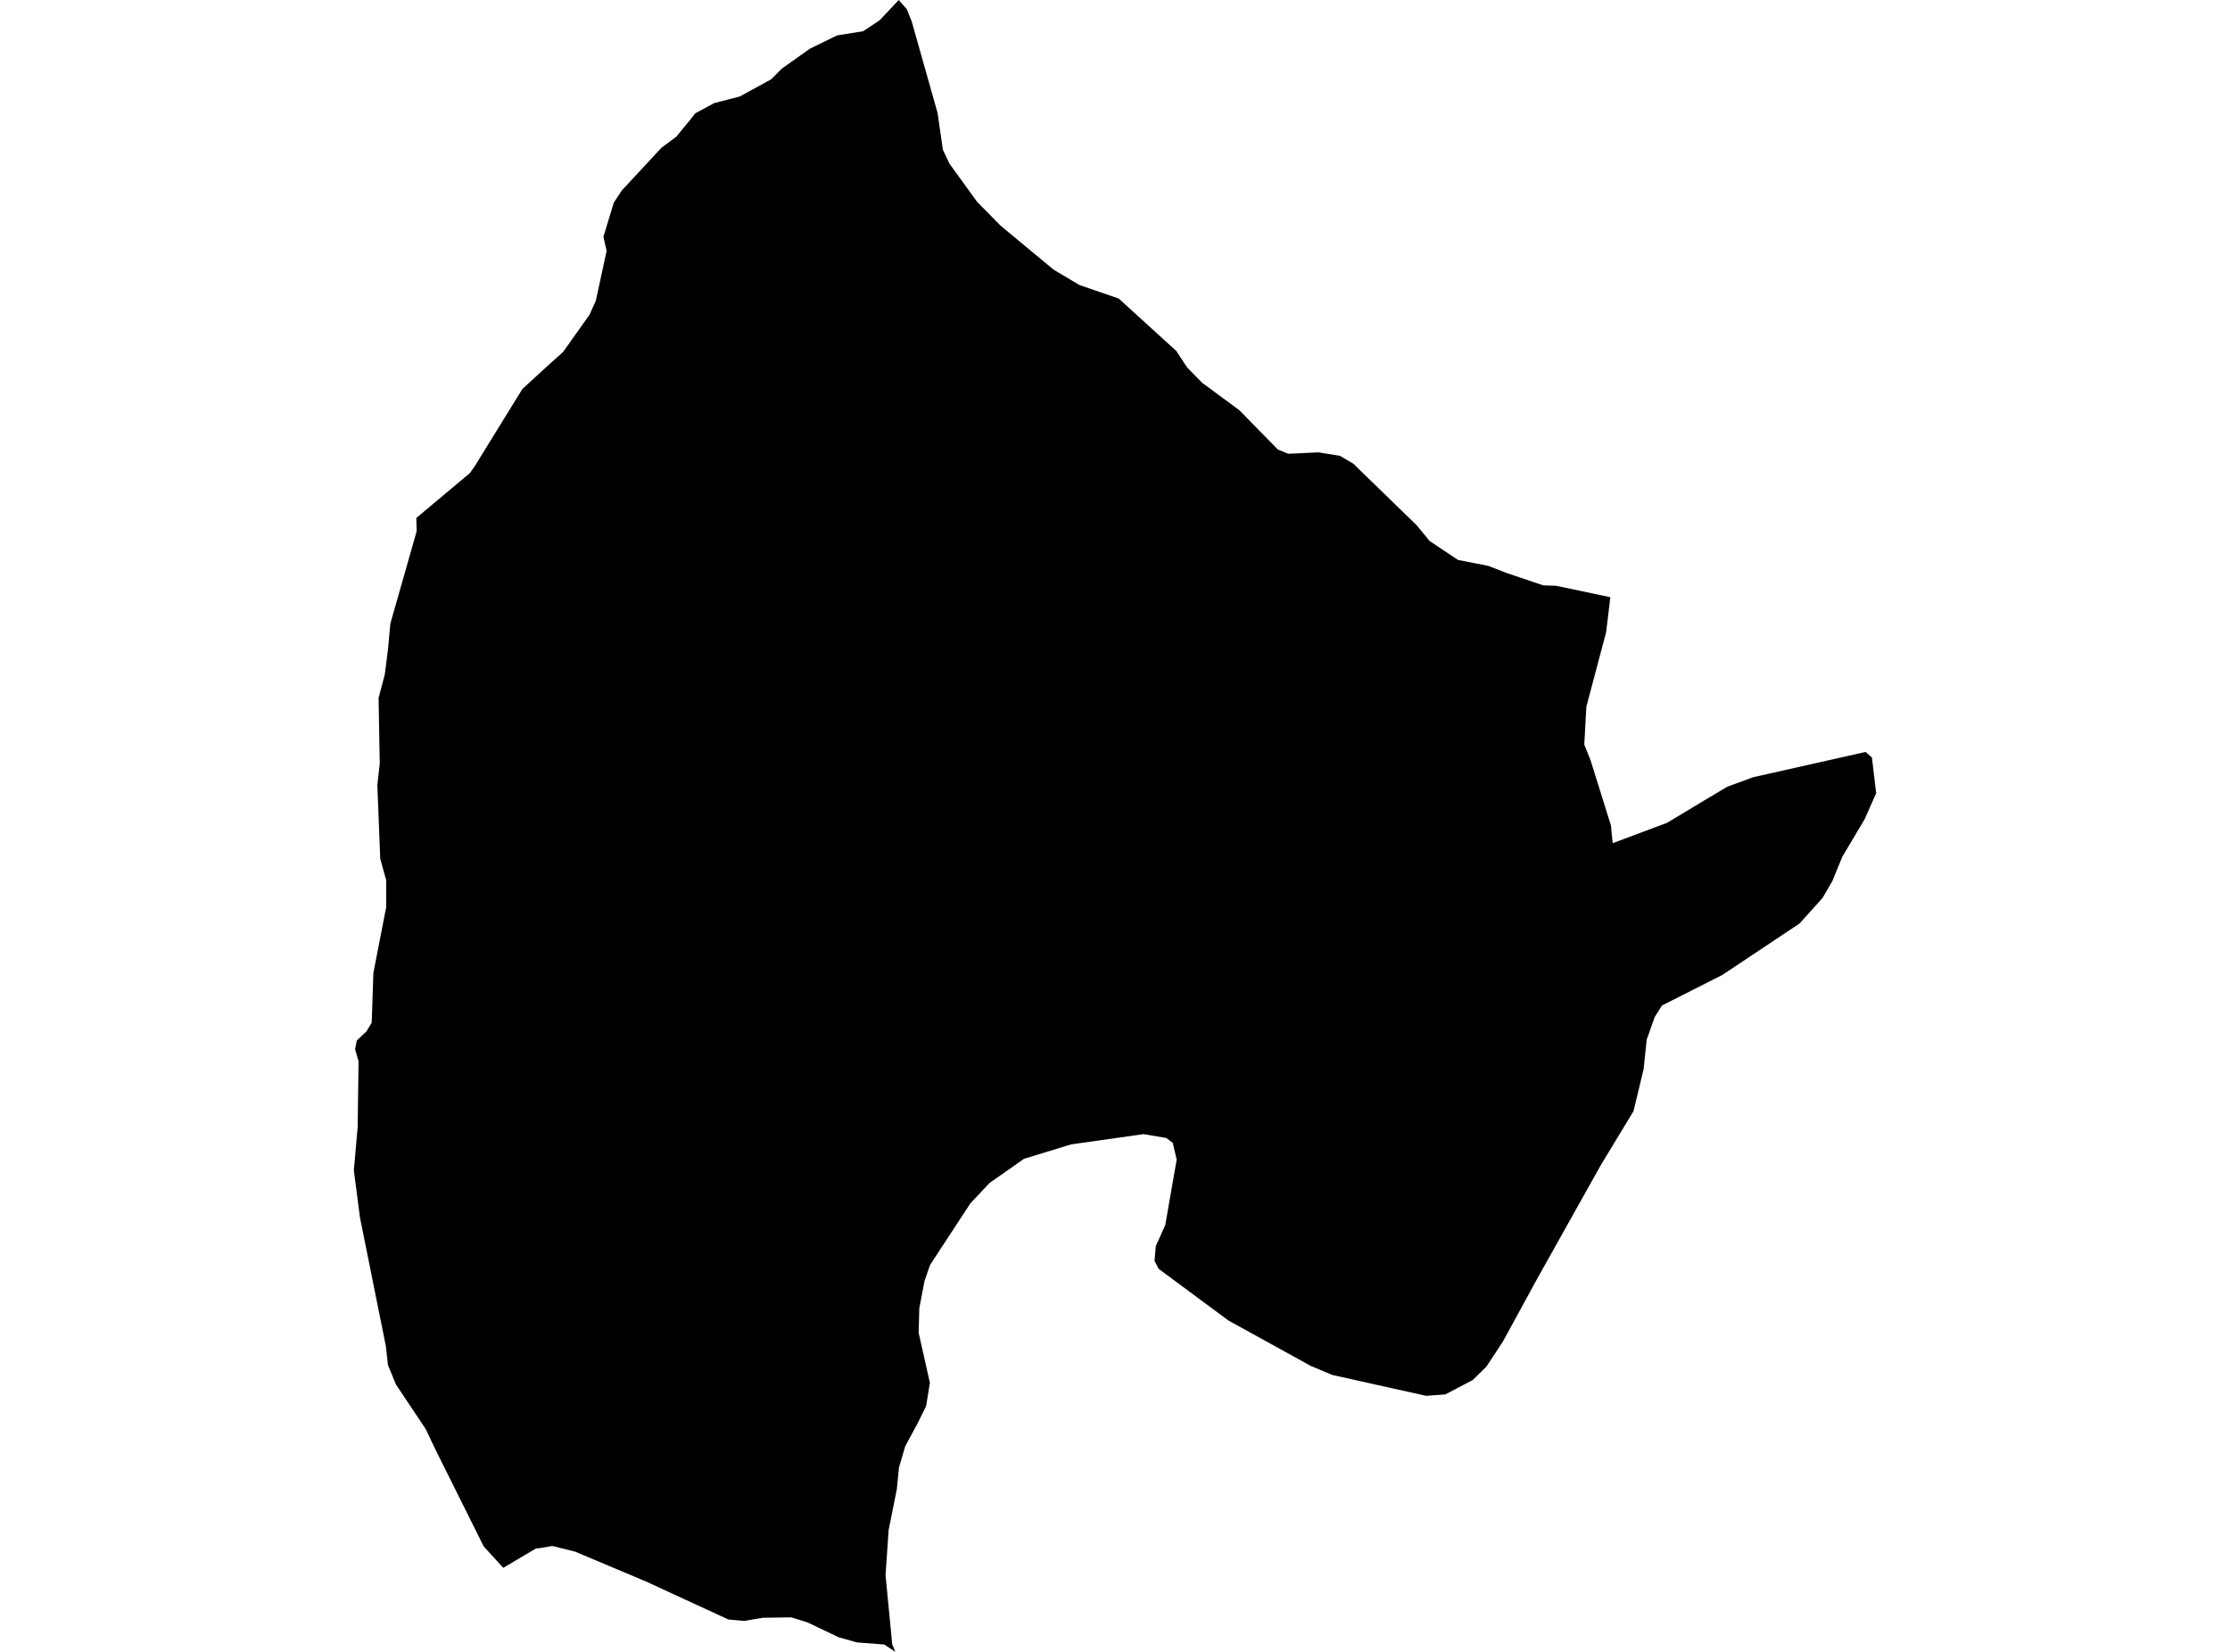<?xml version='1.0'?>
<svg  baseProfile = 'tiny' width = '540' height = '400' stroke-linecap = 'round' stroke-linejoin = 'round' version='1.1' xmlns='http://www.w3.org/2000/svg'>
<path id='1919301001' title='1919301001'  d='M 454.314 192.077 451.53 198.367 446.141 207.422 444.778 210.728 443.697 213.372 441.333 217.439 435.764 223.629 417.053 236.09 402.449 243.482 400.686 246.286 398.742 251.795 398.001 258.907 395.557 269.064 387.644 282.126 372.219 309.671 363.885 324.936 359.918 330.946 356.633 334.171 349.982 337.657 345.334 337.998 322.637 332.949 317.388 330.746 297.475 319.768 280.567 307.247 279.566 305.304 279.886 301.738 282.17 296.649 284.935 280.803 283.993 276.737 282.39 275.555 276.901 274.633 259.352 277.117 247.974 280.603 239.62 286.453 234.992 291.381 225.216 306.305 223.874 310.192 222.612 316.803 222.452 322.733 225.176 334.853 224.255 340.522 222.231 344.589 219.206 350.198 217.684 355.366 217.183 360.535 215.18 370.531 214.438 381.449 216.061 398.217 216.822 400 214.118 398.217 207.527 397.716 203.06 396.454 195.467 392.828 191.581 391.646 184.669 391.746 184.249 391.827 180.182 392.508 176.396 392.167 156.463 382.972 139.234 375.72 133.765 374.358 130.72 374.879 129.799 374.959 121.866 379.646 117.138 374.478 105.459 351.039 103.075 346.031 95.903 335.293 93.94 330.545 93.439 325.978 87.148 294.726 85.686 283.388 86.607 272.95 86.828 257.024 85.986 254.059 86.407 251.956 88.751 249.732 90.013 247.629 90.414 235.589 93.519 219.662 93.519 213.132 92.076 207.963 91.375 190.094 91.956 184.925 91.676 168.999 93.178 163.309 93.94 157.38 94.52 151.029 100.891 128.652 100.811 125.427 113.792 114.549 114.974 112.866 126.493 94.195 133.244 88.005 135.448 86.042 136.37 85.201 142.76 76.206 144.283 72.82 146.887 60.78 146.126 57.315 148.63 49.081 150.573 46.116 160.189 35.759 163.735 33.135 167.1 29.048 168.362 27.445 172.91 24.981 179.16 23.359 186.753 19.192 189.277 16.647 196.108 11.799 202.699 8.574 209.029 7.552 212.996 4.928 217.624 0 219.567 2.204 220.769 5.169 227.039 27.365 228.321 36.26 229.924 39.645 236.615 48.881 242.364 54.71 255.125 65.288 261.376 69.014 270.912 72.299 284.855 85 286.798 87.965 287.479 88.987 291.105 92.693 300.08 99.304 309.455 108.86 311.979 109.881 319.251 109.541 324.48 110.382 327.765 112.325 329.128 113.668 343.071 127.21 346.196 131.016 353.047 135.584 360.379 137.026 364.947 138.789 373.721 141.754 376.766 141.834 389.948 144.619 388.926 153.093 384.138 171.142 383.638 180.297 385.16 184.104 390.088 199.87 390.509 204.177 403.671 199.249 413.707 193.219 418.255 190.514 424.505 188.211 451.77 182.08 453.292 183.443 454.314 192.077 Z' />
</svg>